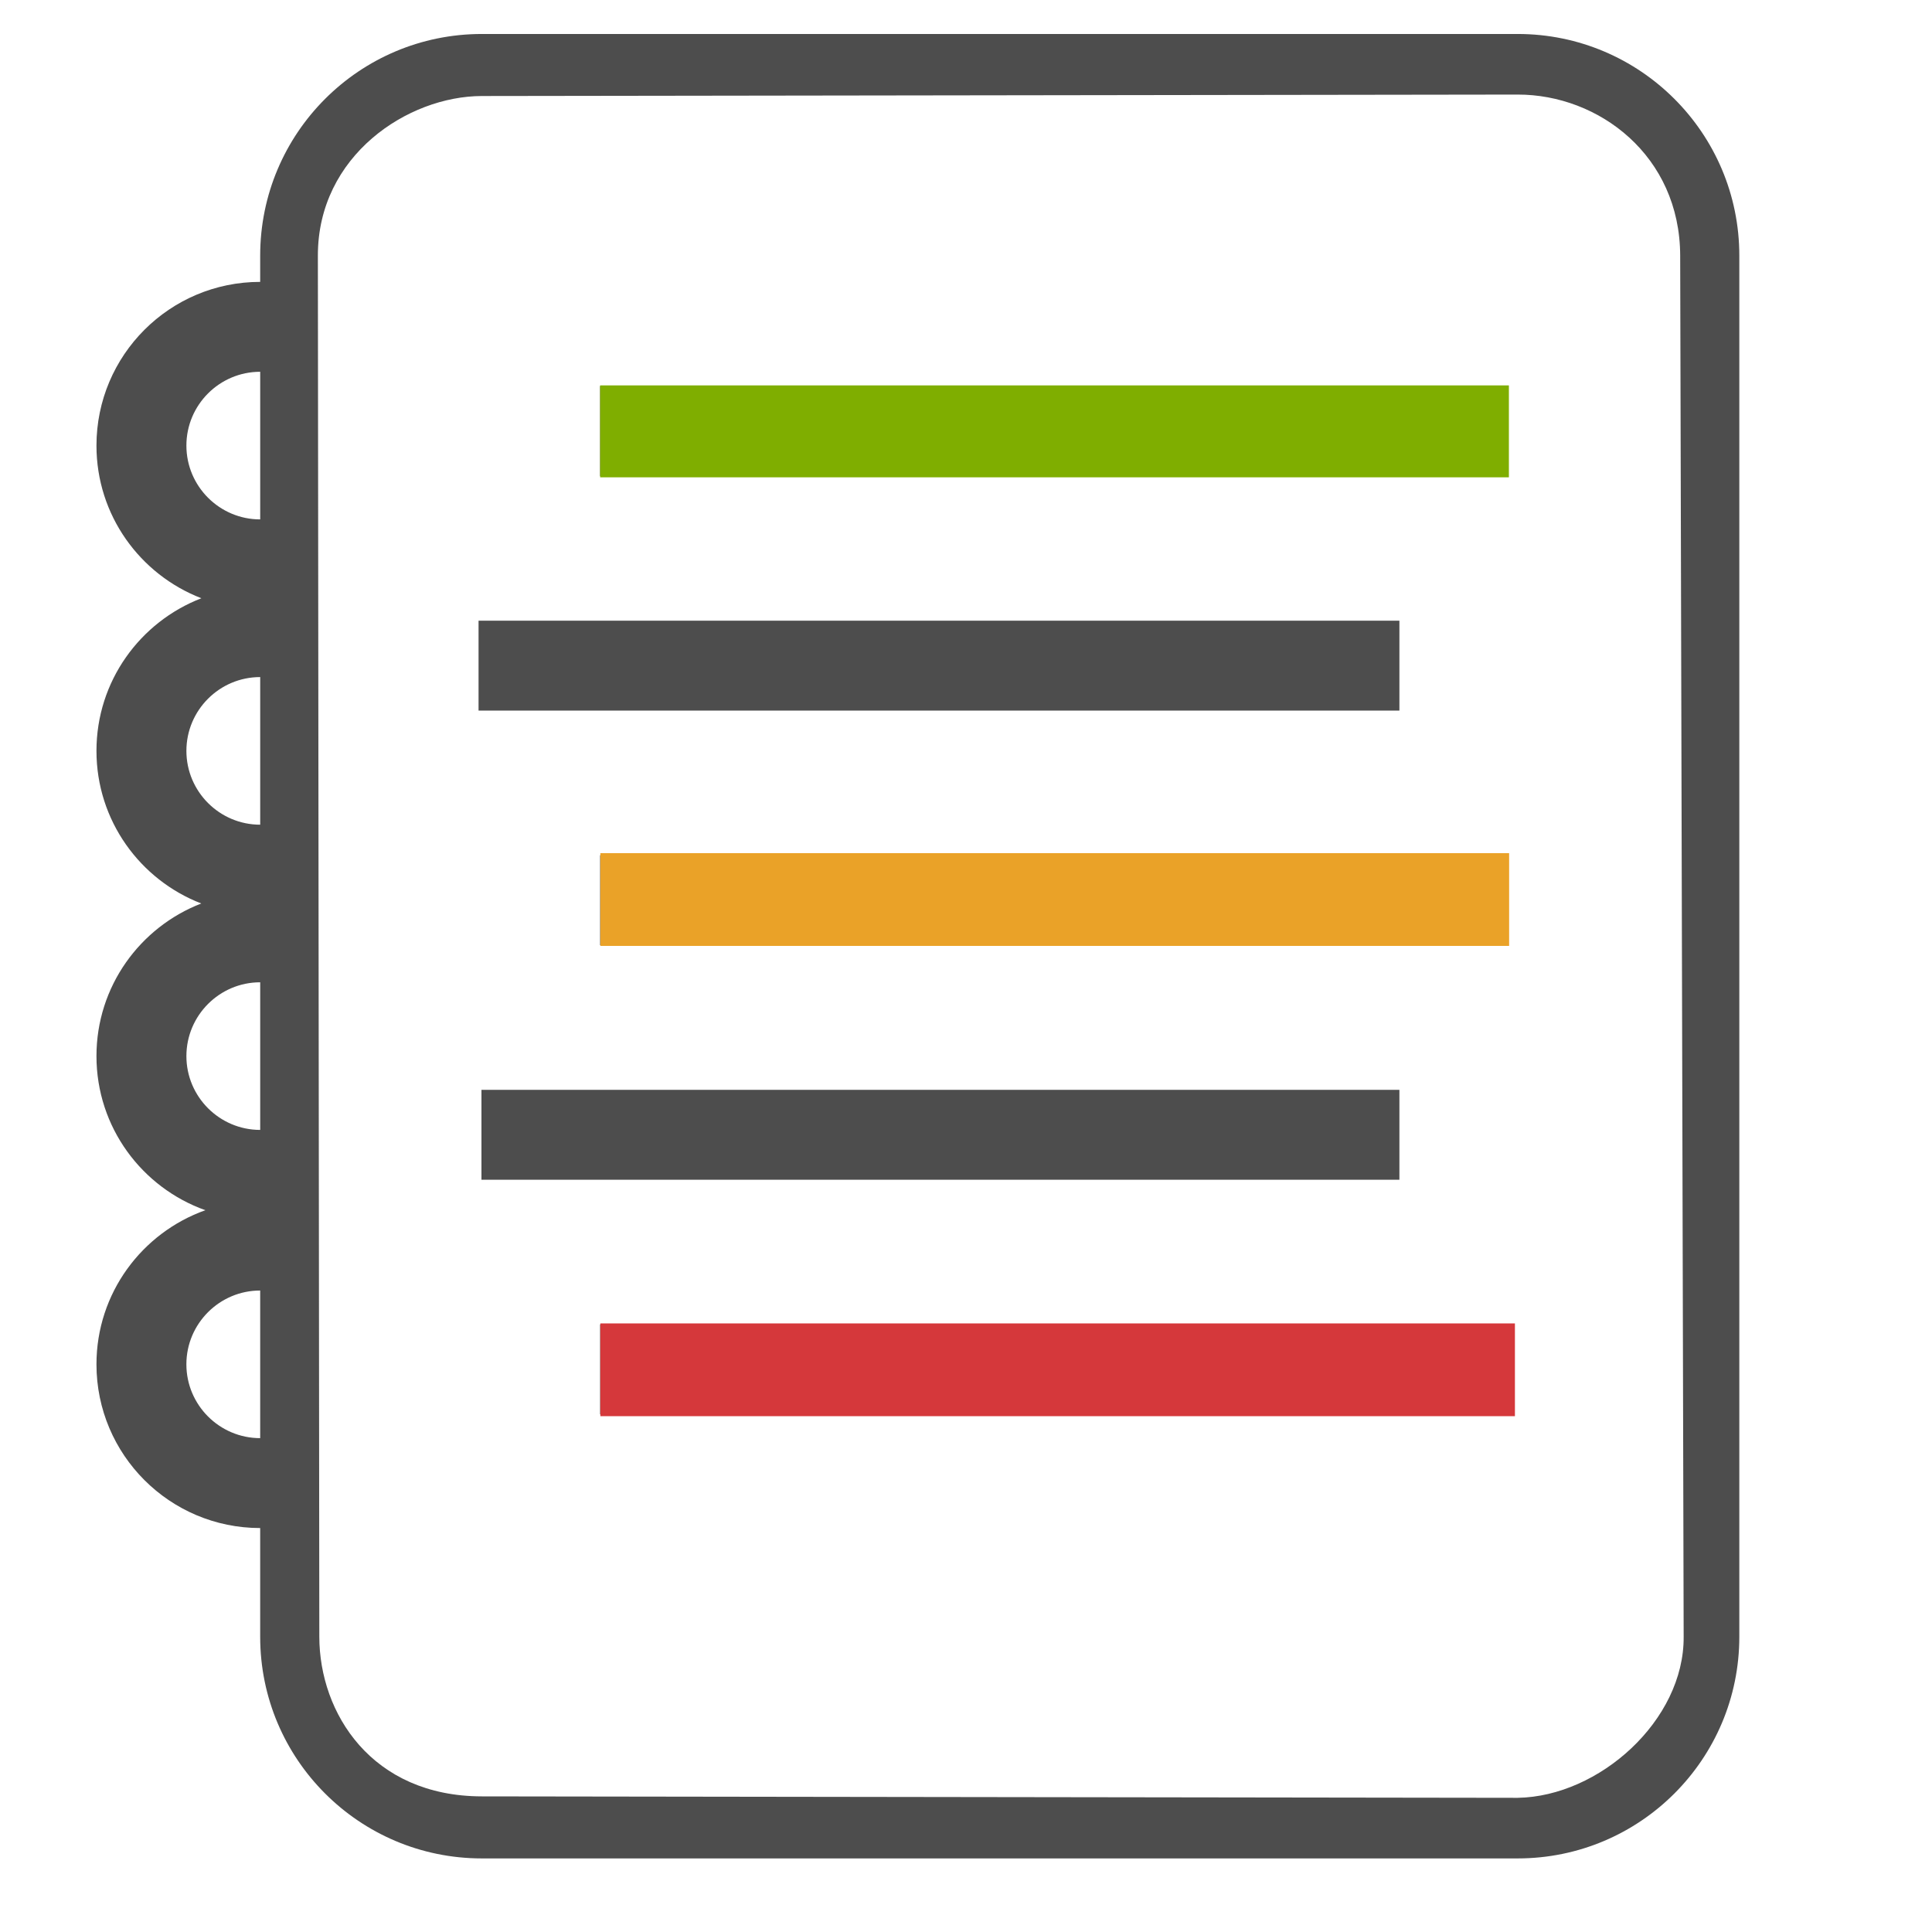 <?xml version="1.0" encoding="UTF-8" standalone="no"?>
<svg
   xmlns:dc="http://purl.org/dc/elements/1.1/"
   xmlns:cc="http://creativecommons.org/ns#"
   xmlns:rdf="http://www.w3.org/1999/02/22-rdf-syntax-ns#"
   xmlns:svg="http://www.w3.org/2000/svg"
   xmlns="http://www.w3.org/2000/svg"
   xmlns:sodipodi="http://sodipodi.sourceforge.net/DTD/sodipodi-0.dtd"
   xmlns:inkscape="http://www.inkscape.org/namespaces/inkscape"
   version="1.0"
   id="Ebene_1"
   x="0px"
   y="0px"
   width="100px"
   height="99.999px"
   viewBox="0 0 100 99.999"
   enable-background="new 0 0 100 99.999"
   xml:space="preserve"
   inkscape:version="0.48.3.1 r9886"
   sodipodi:docname="text.svg"><defs
   id="defs19">
	
	
	
	
	
	
</defs><sodipodi:namedview
   pagecolor="#ffffff"
   bordercolor="#666666"
   borderopacity="1"
   objecttolerance="10"
   gridtolerance="10"
   guidetolerance="10"
   inkscape:pageopacity="0"
   inkscape:pageshadow="2"
   inkscape:window-width="1908"
   inkscape:window-height="1016"
   id="namedview17"
   showgrid="false"
   inkscape:zoom="4.7200472"
   inkscape:cx="137.7488"
   inkscape:cy="82.845263"
   inkscape:window-x="0"
   inkscape:window-y="33"
   inkscape:window-maximized="1"
   inkscape:current-layer="Ebene_1" />
<path
   id="path5"
   d="m 78.556,1.759 -53.617,0 c -6.337,0 -11.472,5.136 -11.472,11.472 l 0,1.359 c -4.68,0 -8.474,3.793 -8.474,8.474 0,3.605 2.255,6.676 5.431,7.901 -3.175,1.224 -5.431,4.295 -5.431,7.9 0,3.604 2.254,6.674 5.425,7.899 -3.171,1.225 -5.425,4.295 -5.425,7.899 0,3.684 2.355,6.809 5.637,7.977 -3.281,1.168 -5.637,4.293 -5.637,7.977 0,4.68 3.794,8.474 8.474,8.474 l 0,5.628 c 0,6.336 5.135,11.472 11.472,11.472 l 53.616,0 c 6.335,0 11.472,-5.136 11.472,-11.472 l 0,-71.488 C 90.027,6.895 84.891,1.759 78.556,1.759 z m -65.088,17.484 0,7.641 c -2.105,0 -3.82,-1.714 -3.82,-3.82 -10e-4,-2.107 1.714,-3.821 3.82,-3.821 z m 0,15.802 0,7.641 c -2.105,0 -3.82,-1.714 -3.82,-3.821 0,-2.107 1.714,-3.82 3.82,-3.82 z m 0,15.798 0,7.641 c -2.105,0 -3.82,-1.714 -3.82,-3.82 0,-2.106 1.714,-3.821 3.82,-3.821 z M 9.647,70.617 c 0,-2.106 1.715,-3.82 3.82,-3.82 l 0,7.641 c -2.105,0 -3.82,-1.714 -3.82,-3.821 z M 78.556,93.055 24.939,92.98 C 19.243,92.972 16.532,88.68 16.528,84.719 l -0.075,-71.488 C 16.448,8.051 21.11,4.975 24.939,4.97 L 78.555,4.895 c 4.203,-0.006 8.398,3.161 8.411,8.336 l 0.18,71.488 c 0.031,4.333 -4.378,8.268 -8.589,8.336 z"
   style="fill:#4d4d4d;fill-opacity:1"
   inkscape:connector-curvature="0"
   sodipodi:nodetypes="ssscscscscscssssssccccccscccscsccscsssssscc" /><rect
   id="rect7"
   height="4.653"
   width="41.371"
   y="19.986"
   x="31.062"
   style="fill:#4d4d4d;fill-opacity:1" /><rect
   id="rect9"
   height="4.653"
   width="47.663"
   y="32.127"
   x="24.77"
   style="fill:#4d4d4d;fill-opacity:1" /><rect
   id="rect11"
   height="4.653"
   width="41.371"
   y="44.269"
   x="31.062"
   style="fill:#4d4d4d;fill-opacity:1" /><rect
   id="rect13"
   height="4.653"
   width="47.513"
   y="56.41"
   x="24.92"
   style="fill:#4d4d4d;fill-opacity:1" /><rect
   id="rect15"
   height="4.653"
   width="41.371"
   y="68.551"
   x="31.062"
   style="fill:#4d4d4d;fill-opacity:1" />
<rect
   style="fill:#7fae00;fill-opacity:1;stroke:none"
   id="rect2996"
   width="47.037"
   height="4.758"
   x="31.063"
   y="19.948" /><rect
   style="fill:#eaa228;fill-opacity:1;stroke:none"
   id="rect2996-05"
   width="47.037"
   height="4.801"
   x="31.075"
   y="44.159" /><rect
   style="fill:#d5383b;fill-opacity:1;stroke:none"
   id="rect2996-05-39"
   width="47.337"
   height="4.801"
   x="31.075"
   y="68.5" /></svg>